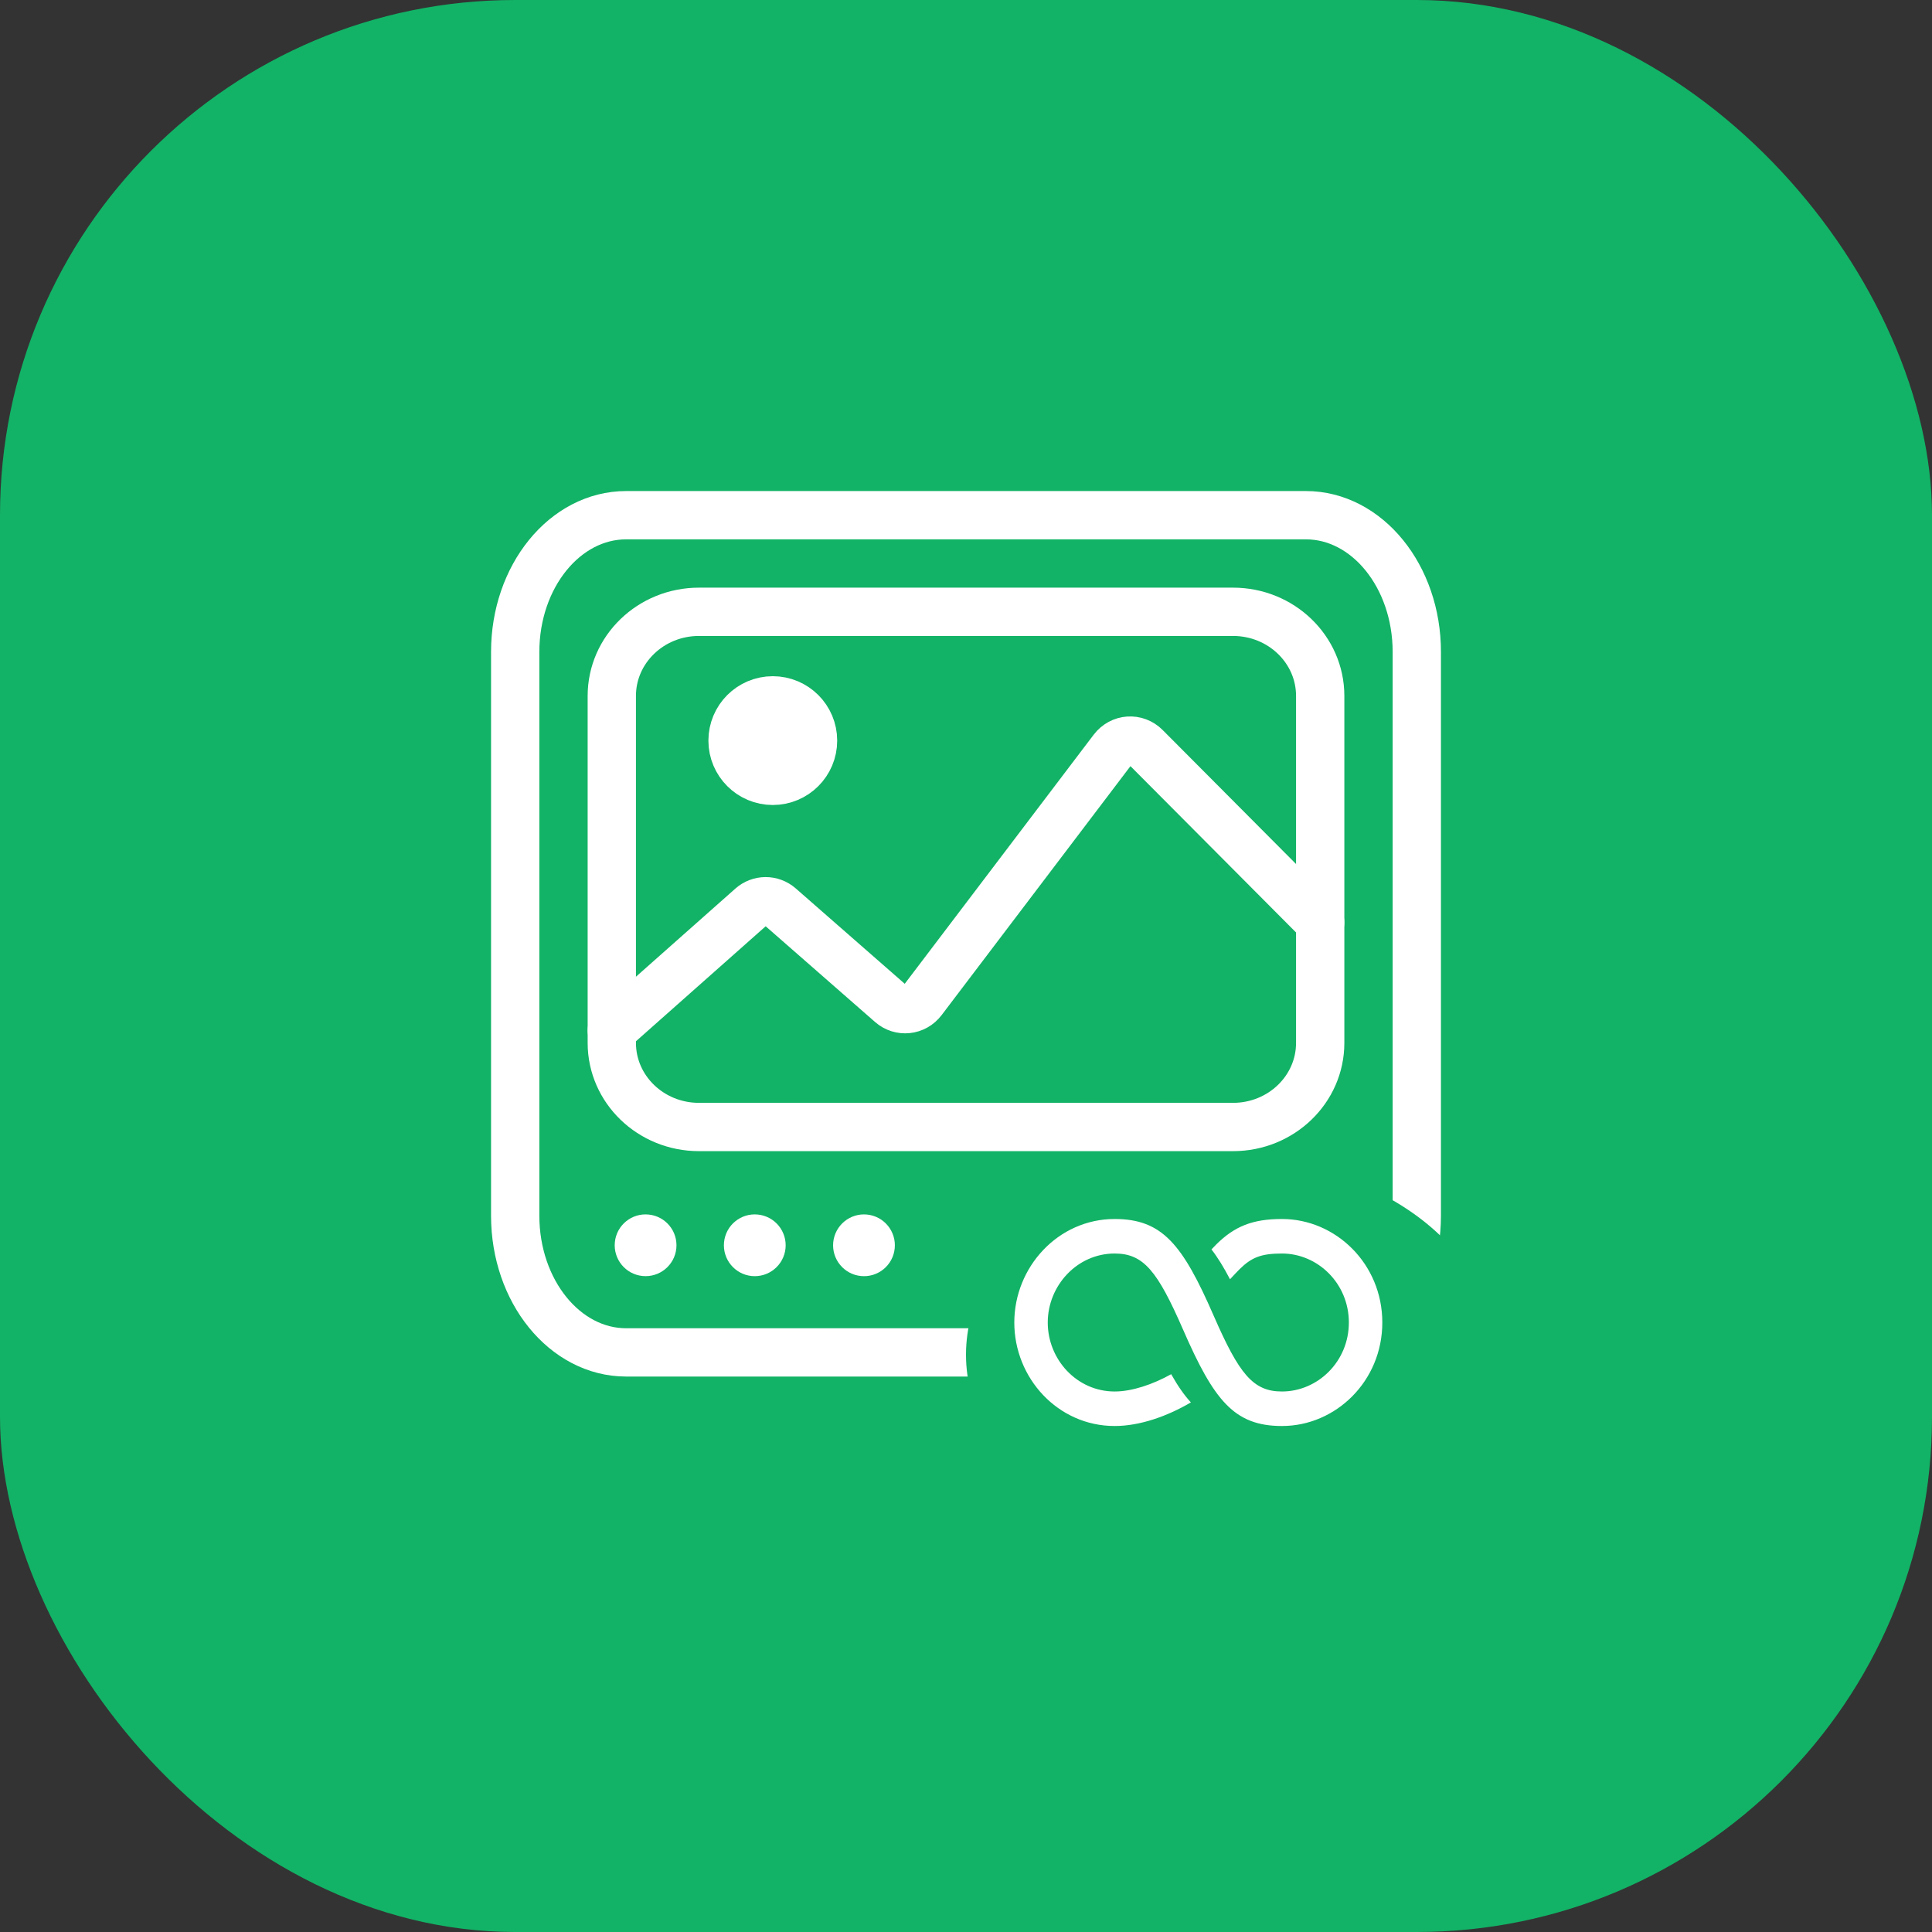 <svg width="60" height="60" viewBox="0 0 60 60" fill="none" xmlns="http://www.w3.org/2000/svg">
<rect x="0" y="0" width="60" height="60" fill="#333333" stroke="none"/>
<rect width="60" height="60" rx="16" fill="#12B366"/>
<g clip-path="url(#clip0)">
<path d="M38.292 19H21.708C20.212 19 19 20.169 19 21.612V32.388C19 33.831 20.212 35 21.708 35H38.292C39.788 35 41 33.831 41 32.388V21.612C41 20.169 39.788 19 38.292 19Z" stroke="white" stroke-width="1.5"/>
<path d="M40.554 16H19.446C17.543 16 16 17.901 16 20.245V37.755C16 40.099 17.543 42 19.446 42H40.554C42.457 42 44 40.099 44 37.755V20.245C44 17.901 42.457 16 40.554 16Z" stroke="white" stroke-width="1.5"/>
<path d="M19 32L23.334 28.158C23.588 27.933 23.963 27.932 24.219 28.155L27.669 31.174C27.964 31.433 28.408 31.386 28.646 31.071L34.563 23.27C34.813 22.94 35.284 22.907 35.575 23.2L41 28.649" stroke="white" stroke-width="1.5" stroke-linecap="round" stroke-linejoin="round"/>
<path d="M24 24C24.552 24 25 23.552 25 23C25 22.448 24.552 22 24 22C23.448 22 23 22.448 23 23C23 23.552 23.448 24 24 24Z" stroke="white" stroke-width="2"/>
<path d="M37.272 37.799C37.029 37.799 36.832 37.996 36.832 38.239V39.633H35.438C35.195 39.633 34.999 39.83 34.999 40.072C34.999 40.315 35.195 40.512 35.438 40.512H36.832V41.906C36.832 42.149 37.029 42.345 37.272 42.345C37.514 42.345 37.711 42.149 37.711 41.906V40.512H39.105C39.348 40.512 39.545 40.315 39.545 40.072C39.545 39.83 39.348 39.633 39.105 39.633H37.711V38.239C37.711 37.996 37.514 37.799 37.272 37.799Z" fill="white"/>
<path d="M21.004 38.768C21.056 38.241 20.672 37.771 20.144 37.719C19.617 37.666 19.147 38.051 19.095 38.578C19.043 39.105 19.427 39.575 19.954 39.627C20.482 39.68 20.951 39.295 21.004 38.768Z" fill="white"/>
<path d="M24.395 38.768C24.447 38.241 24.062 37.771 23.535 37.719C23.008 37.666 22.538 38.051 22.486 38.578C22.433 39.105 22.818 39.575 23.345 39.628C23.872 39.68 24.342 39.295 24.395 38.768Z" fill="white"/>
<path d="M27.786 38.769C27.839 38.242 27.454 37.772 26.927 37.719C26.4 37.667 25.93 38.052 25.877 38.579C25.825 39.106 26.21 39.576 26.737 39.628C27.264 39.681 27.734 39.296 27.786 38.769Z" fill="white"/>
<path d="M38.214 48.143C42.751 48.143 46.429 45.425 46.429 42.071C46.429 38.718 42.751 36 38.214 36C33.678 36 30 38.718 30 42.071C30 45.425 33.678 48.143 38.214 48.143Z" fill="#12B366"/>
<path fill-rule="evenodd" clip-rule="evenodd" d="M38.199 39.729C38.006 39.36 37.819 39.053 37.623 38.802C37.69 38.732 37.746 38.673 37.779 38.64C38.34 38.089 38.893 37.857 39.812 37.857C41.482 37.857 42.929 39.249 42.929 41.072C42.929 42.894 41.482 44.286 39.812 44.286C38.33 44.286 37.7 43.491 36.741 41.291C35.947 39.473 35.516 38.929 34.617 38.929C33.448 38.929 32.539 39.929 32.539 41.072C32.539 42.218 33.44 43.214 34.617 43.214C35.159 43.214 35.807 42.992 36.372 42.677C36.573 43.034 36.772 43.323 36.984 43.553C36.255 43.981 35.402 44.286 34.617 44.286C32.85 44.286 31.5 42.794 31.5 41.072C31.5 39.353 32.858 37.857 34.617 37.857C36.099 37.857 36.728 38.652 37.688 40.852C38.481 42.67 38.913 43.214 39.812 43.214C40.924 43.214 41.89 42.285 41.89 41.072C41.89 39.858 40.924 38.929 39.812 38.929C39.162 38.929 38.865 39.053 38.496 39.416C38.447 39.464 38.326 39.593 38.199 39.729Z" fill="white"/>
</g>
<defs>
<clipPath id="clip0">
<rect width="30" height="30" fill="white" transform="translate(15 15)"/>
</clipPath>
</defs>
</svg>
